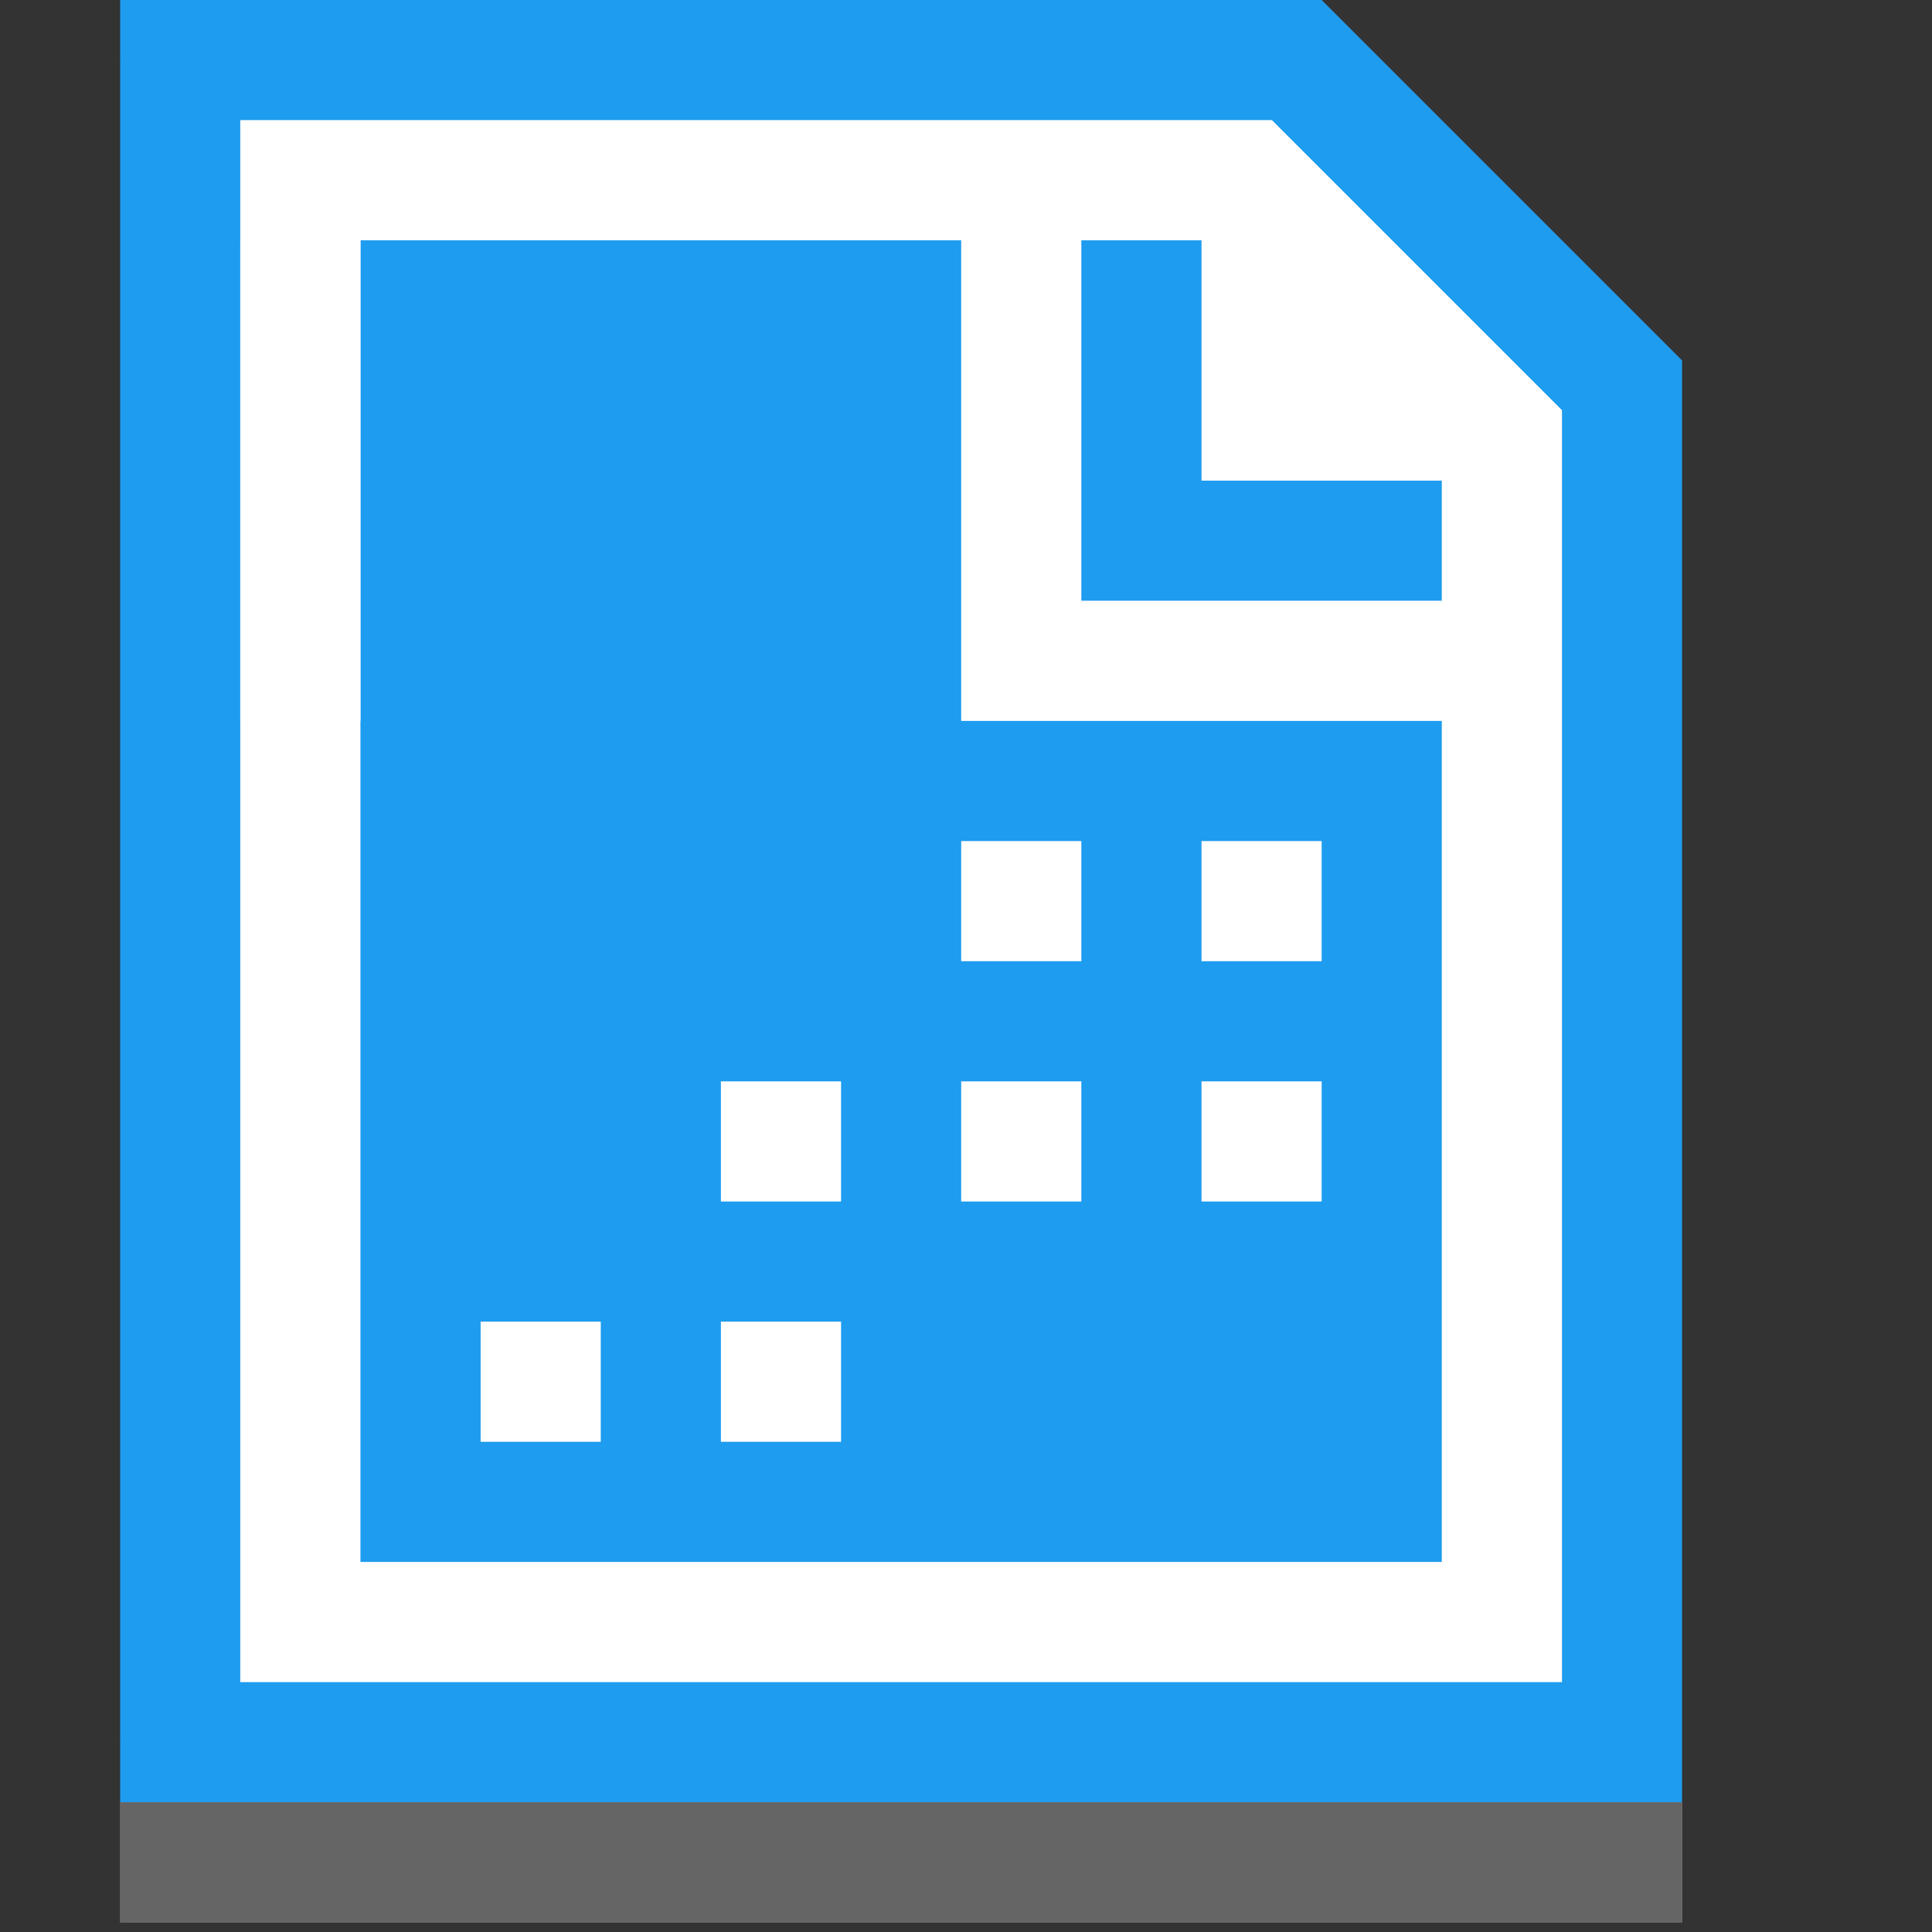 <?xml version="1.0" encoding="UTF-8" standalone="no"?><!DOCTYPE svg PUBLIC "-//W3C//DTD SVG 1.1//EN" "http://www.w3.org/Graphics/SVG/1.1/DTD/svg11.dtd"><svg width="100%" height="100%" viewBox="0 0 67 67" version="1.1" xmlns="http://www.w3.org/2000/svg" xmlns:xlink="http://www.w3.org/1999/xlink" xml:space="preserve" style="fill-rule:evenodd;clip-rule:evenodd;stroke-miterlimit:10;"><rect x="0" y="0" width="67" height="67" fill="#333333" stroke="none"/><rect id="Page-80" x="0" y="0" width="66.667" height="66.667" style="fill:none;"/><g><clipPath id="_clip1"><path d="M-81.25,-85.417l225,0l0,233.334l-225,0l0,-233.334Zm85.417,87.5l41.666,0l-1.473,-0.61l12.5,12.5l-0.61,-1.473l0,50l2.083,-2.083l-54.166,0l2.083,2.083l0,-62.5l-2.083,2.083Zm0,-4.166l-2.084,0l0,66.666l58.334,0l0,-2.083l0,-50l0,-0.863l-0.611,-0.61l-12.5,-12.5l-0.61,-0.61l-0.863,0l-41.666,0Z"/></clipPath><g clip-path="url(#_clip1)"><clipPath id="_clip2"><path d="M4.167,0l41.666,0l12.5,12.5l0,50l-54.166,0l0,-62.5Z"/></clipPath><g clip-path="url(#_clip2)"><path d="M4.167,0l41.666,0l12.5,12.5l0,50l-54.166,0l0,-62.5Z" style="fill:#fff;fill-rule:nonzero;"/></g></g></g><clipPath id="_clip3"><path d="M4.167,0l41.666,0l12.5,12.5l0,50l-54.166,0l0,-62.5Z"/></clipPath><g clip-path="url(#_clip3)"><path d="M4.167,0l41.666,0l12.5,12.5l0,50l-54.166,0l0,-62.5Z" style="fill:none;stroke:#1e9cef;stroke-width:8.33px;"/></g><clipPath id="_clip4"><path d="M41.667,8.333l4.166,0l0,8.334l-4.166,0l0,-8.334Zm4.166,4.167l4.167,0l0,4.167l-4.167,0l0,-4.167Z"/></clipPath><g clip-path="url(#_clip4)"><path d="M41.667,8.333l4.166,0l0,8.334l-4.166,0l0,-8.334Zm4.166,4.167l4.167,0l0,4.167l-4.167,0l0,-4.167Z" style="fill:none;stroke:#fff;stroke-width:8.33px;"/></g><clipPath id="_clip5"><path d="M37.5,8.333l4.167,0l0,12.5l-4.167,0l0,-12.5Zm4.167,8.334l8.333,0l0,4.166l-8.333,0l0,-4.166Z"/></clipPath><g clip-path="url(#_clip5)"><path d="M37.5,8.333l4.167,0l0,12.5l-4.167,0l0,-12.5Zm4.167,8.334l8.333,0l0,4.166l-8.333,0l0,-4.166Z" style="fill:none;stroke:#1e9cef;stroke-width:8.33px;"/></g><g><g opacity="0.5"><rect x="4.167" y="62.5" width="54.167" height="4.167" style="fill:#d8d8d8;fill-rule:nonzero;"/><clipPath id="_clip6"><rect x="4.167" y="62.5" width="54.167" height="4.167"/></clipPath><g clip-path="url(#_clip6)"><rect x="4.167" y="62.5" width="54.167" height="4.167" style="fill:none;stroke:#979797;stroke-width:8.33px;"/></g></g></g><clipPath id="_clip7"><path d="M33.333,25l0,-16.667l-20.833,0l0,45.834l37.5,0l0,-29.167l-16.667,0Z"/></clipPath><g clip-path="url(#_clip7)"><rect x="0" y="0" width="66.667" height="66.667" style="fill:#1e9cef;fill-rule:nonzero;"/></g><clipPath id="_clip8"><rect x="8.333" y="8.333" width="4.167" height="16.667"/></clipPath><g clip-path="url(#_clip8)"><rect x="-12.5" y="-12.5" width="45.833" height="58.333" style="fill:#fff;fill-rule:nonzero;"/></g><clipPath id="_clip9"><rect x="16.667" y="45.833" width="4.167" height="4.167"/></clipPath><g clip-path="url(#_clip9)"><rect x="16.667" y="45.833" width="4.167" height="4.167" style="fill:none;stroke:#fff;stroke-width:8.33px;"/></g><clipPath id="_clip10"><rect x="33.333" y="29.167" width="4.167" height="4.167"/></clipPath><g clip-path="url(#_clip10)"><rect x="33.333" y="29.167" width="4.167" height="4.167" style="fill:none;stroke:#fff;stroke-width:8.33px;"/></g><clipPath id="_clip11"><rect x="25" y="37.5" width="4.167" height="4.167"/></clipPath><g clip-path="url(#_clip11)"><rect x="25" y="37.5" width="4.167" height="4.167" style="fill:none;stroke:#fff;stroke-width:8.33px;"/></g><clipPath id="_clip12"><rect x="25" y="45.833" width="4.167" height="4.167"/></clipPath><g clip-path="url(#_clip12)"><rect x="25" y="45.833" width="4.167" height="4.167" style="fill:none;stroke:#fff;stroke-width:8.33px;"/></g><clipPath id="_clip13"><rect x="41.667" y="29.167" width="4.167" height="4.167"/></clipPath><g clip-path="url(#_clip13)"><rect x="41.667" y="29.167" width="4.167" height="4.167" style="fill:none;stroke:#fff;stroke-width:8.33px;"/></g><clipPath id="_clip14"><rect x="33.333" y="37.5" width="4.167" height="4.167"/></clipPath><g clip-path="url(#_clip14)"><rect x="33.333" y="37.5" width="4.167" height="4.167" style="fill:none;stroke:#fff;stroke-width:8.33px;"/></g><clipPath id="_clip15"><rect x="41.667" y="37.5" width="4.167" height="4.167"/></clipPath><g clip-path="url(#_clip15)"><rect x="41.667" y="37.5" width="4.167" height="4.167" style="fill:none;stroke:#fff;stroke-width:8.33px;"/></g></svg>